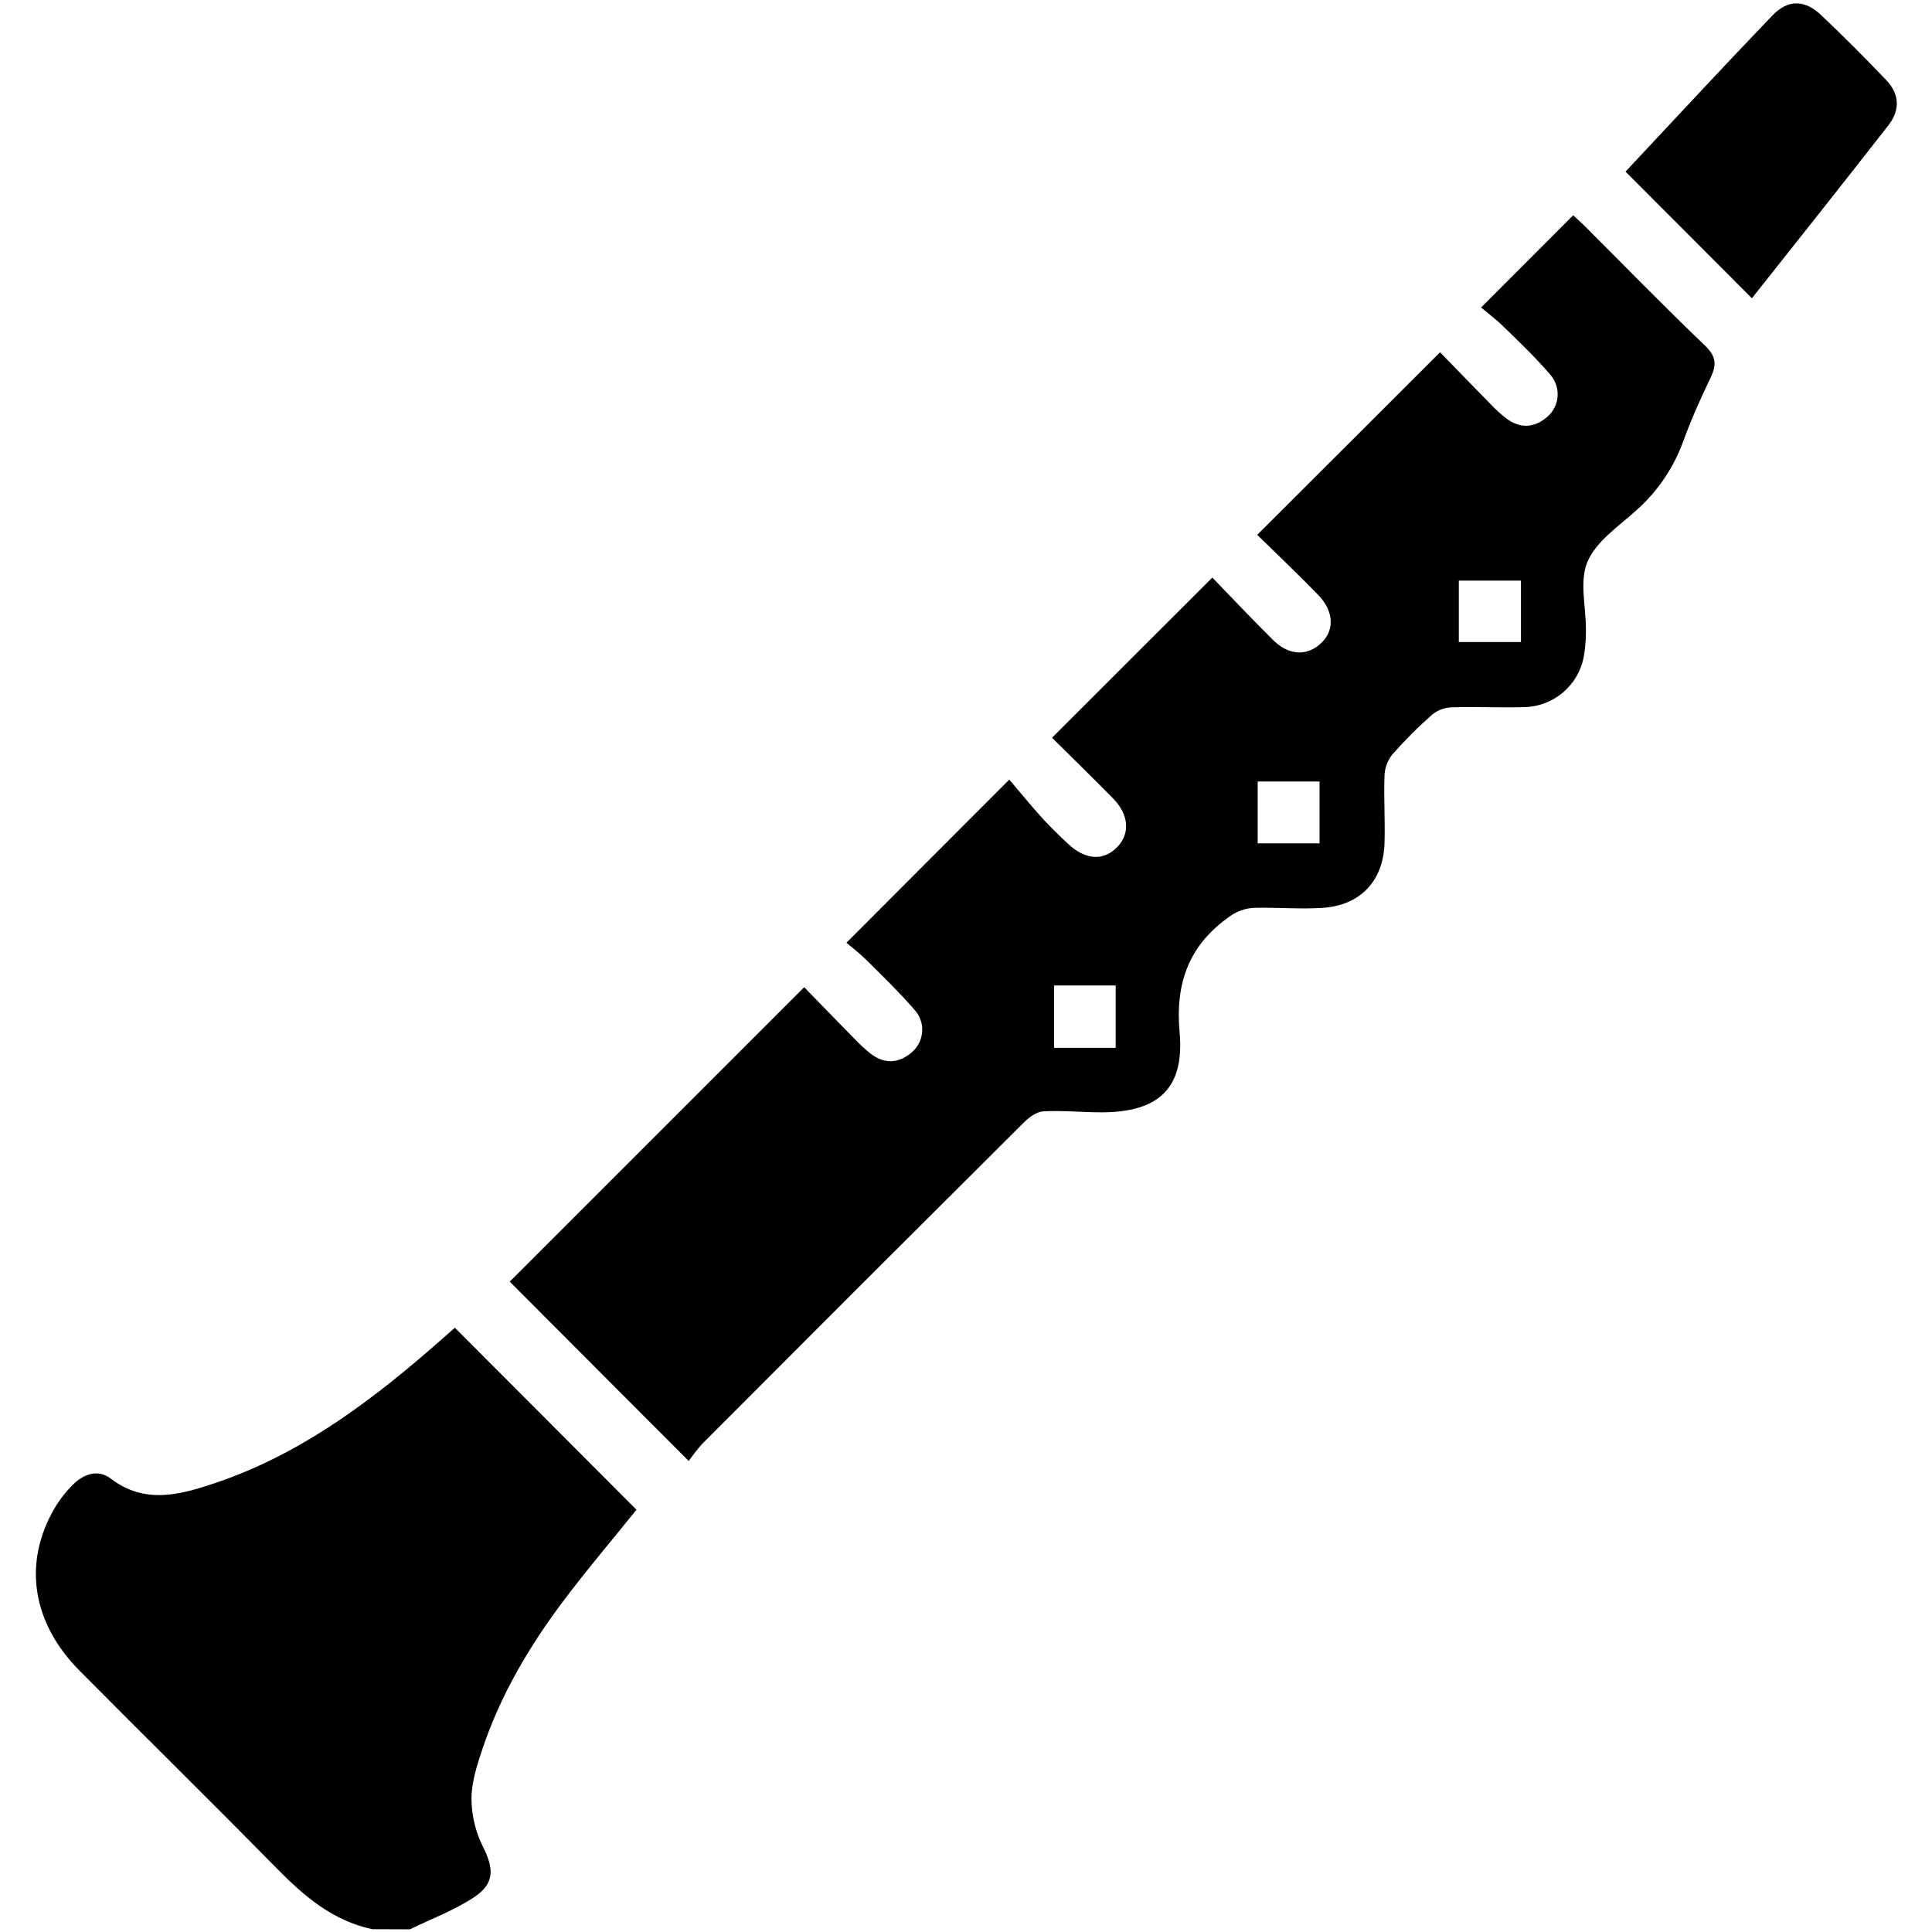 <svg
     viewBox="0 0 411 411" version="1.1"
     xmlns="http://www.w3.org/2000/svg" xmlns:xlink="http://www.w3.org/1999/xlink"
     xml:space="preserve" xmlns:serif="http://www.serif.com/"
     style="fill-rule:evenodd;clip-rule:evenodd;stroke-linejoin:round;stroke-miterlimit:2;">
        <g>
            <path d="M79.2,410.4c-8.33,-1.77 -14.42,-6.93 -20.21,-12.82c-13.93,-14.16 -28.09,-28.08 -42.08,-42.18c-10.15,-10.24 -12.07,-23 -5.27,-34.6c1.086,-1.826 2.4,-3.506 3.91,-5c2.28,-2.27 5.32,-3.3 8,-1.26c7.24,5.55 14.77,3.44 22.08,1c17.23,-5.76 31.66,-16.22 45.26,-27.94c2.11,-1.82 4.2,-3.68 5.88,-5.15l38.63,38.72c-4.81,6 -10.33,12.47 -15.45,19.27c-7.32,9.71 -13.49,20.14 -17.36,31.74c-1.13,3.39 -2.29,7 -2.29,10.47c0.023,3.522 0.847,6.993 2.41,10.15c2.35,4.64 2.58,7.84 -1.77,10.74c-4.35,2.9 -9.13,4.63 -13.74,6.89l-8,-0.03Z" style="fill-rule:nonzero;"/>
          <path d="M146.51,310.8l-38.07,-38.15l62.64,-62.64c3.09,3.18 6.86,7.08 10.67,10.95c1.099,1.162 2.278,2.245 3.53,3.24c3,2.26 6,2 8.73,-0.38c1.384,-1.194 2.181,-2.934 2.181,-4.763c0,-1.567 -0.585,-3.079 -1.641,-4.237c-3.22,-3.72 -6.78,-7.15 -10.27,-10.63c-1.41,-1.4 -3,-2.61 -4.22,-3.64l34.65,-34.7c2,2.32 4.3,5.18 6.77,7.92c1.78,2 3.71,3.83 5.64,5.66c3.76,3.56 7.64,3.8 10.59,0.73c2.73,-2.85 2.46,-6.84 -0.91,-10.29c-4.38,-4.47 -8.88,-8.83 -13,-12.93l34.1,-34.07c4,4.12 8.36,8.76 12.88,13.24c3.19,3.16 6.77,3.49 9.67,1.22c3.49,-2.73 3.58,-7.05 -0.06,-10.8c-4.36,-4.5 -8.91,-8.8 -12.94,-12.75c13,-13 25.76,-25.72 38.9,-38.84c3.11,3.2 7,7.21 10.9,11.19c1.009,1.063 2.099,2.046 3.26,2.94c3,2.21 6,1.93 8.74,-0.47c1.345,-1.2 2.114,-2.92 2.114,-4.722c0,-1.584 -0.594,-3.111 -1.664,-4.278c-3,-3.52 -6.41,-6.76 -9.73,-10c-1.61,-1.59 -3.43,-2.95 -4.89,-4.19l19.58,-19.61c0.59,0.54 1.57,1.4 2.49,2.32c8.5,8.48 16.86,17.08 25.53,25.37c2.42,2.3 2.54,4.1 1.22,6.85c-2.13,4.43 -4.15,8.94 -5.83,13.56c-2.053,5.655 -5.492,10.706 -10,14.69c-3.76,3.39 -8.52,6.58 -10.36,10.91c-1.77,4.12 -0.3,9.61 -0.33,14.5c0.019,1.863 -0.128,3.723 -0.44,5.56c-1.057,6.128 -6.343,10.699 -12.56,10.86c-5.19,0.17 -10.4,-0.12 -15.59,0.05c-1.509,0.061 -2.958,0.608 -4.13,1.56c-3.003,2.641 -5.832,5.474 -8.47,8.48c-1.016,1.278 -1.598,2.848 -1.66,4.48c-0.18,4.79 0.15,9.6 0,14.39c-0.25,8 -5.12,13.23 -13.17,13.75c-4.91,0.32 -9.86,-0.14 -14.78,0c-1.731,0.125 -3.397,0.716 -4.82,1.71c-8.65,6 -11.8,14 -10.82,24.79c1.1,12 -4.62,17 -16.64,17c-4.12,0 -8.25,-0.44 -12.36,-0.21c-1.45,0.08 -3.06,1.29 -4.18,2.41c-22.86,22.76 -45.68,45.563 -68.46,68.41c-0.992,1.137 -1.923,2.325 -2.79,3.56Zm134.2,-131.4l0,-13.15l-13.16,0l0,13.15l13.16,0Zm29.63,-42.82l13.22,0l0,-13.06l-13.22,0l0,13.06Zm-73,86.32l0,-13.26l-13.1,0l0,13.26l13.1,0Z" style="fill-rule:nonzero;"/>
          <path d="M345.8,36.51c10.27,-10.95 20.67,-22.2 31.27,-33.24c3.28,-3.42 6.84,-3.34 10.26,-0.13c4.75,4.47 9.35,9.1 13.86,13.82c2.9,3 3.11,6.4 0.5,9.74c-9.65,12.38 -19.43,24.66 -29,36.75l-26.89,-26.94Z" style="fill-rule:nonzero;"/>
        </g>
    </svg>
